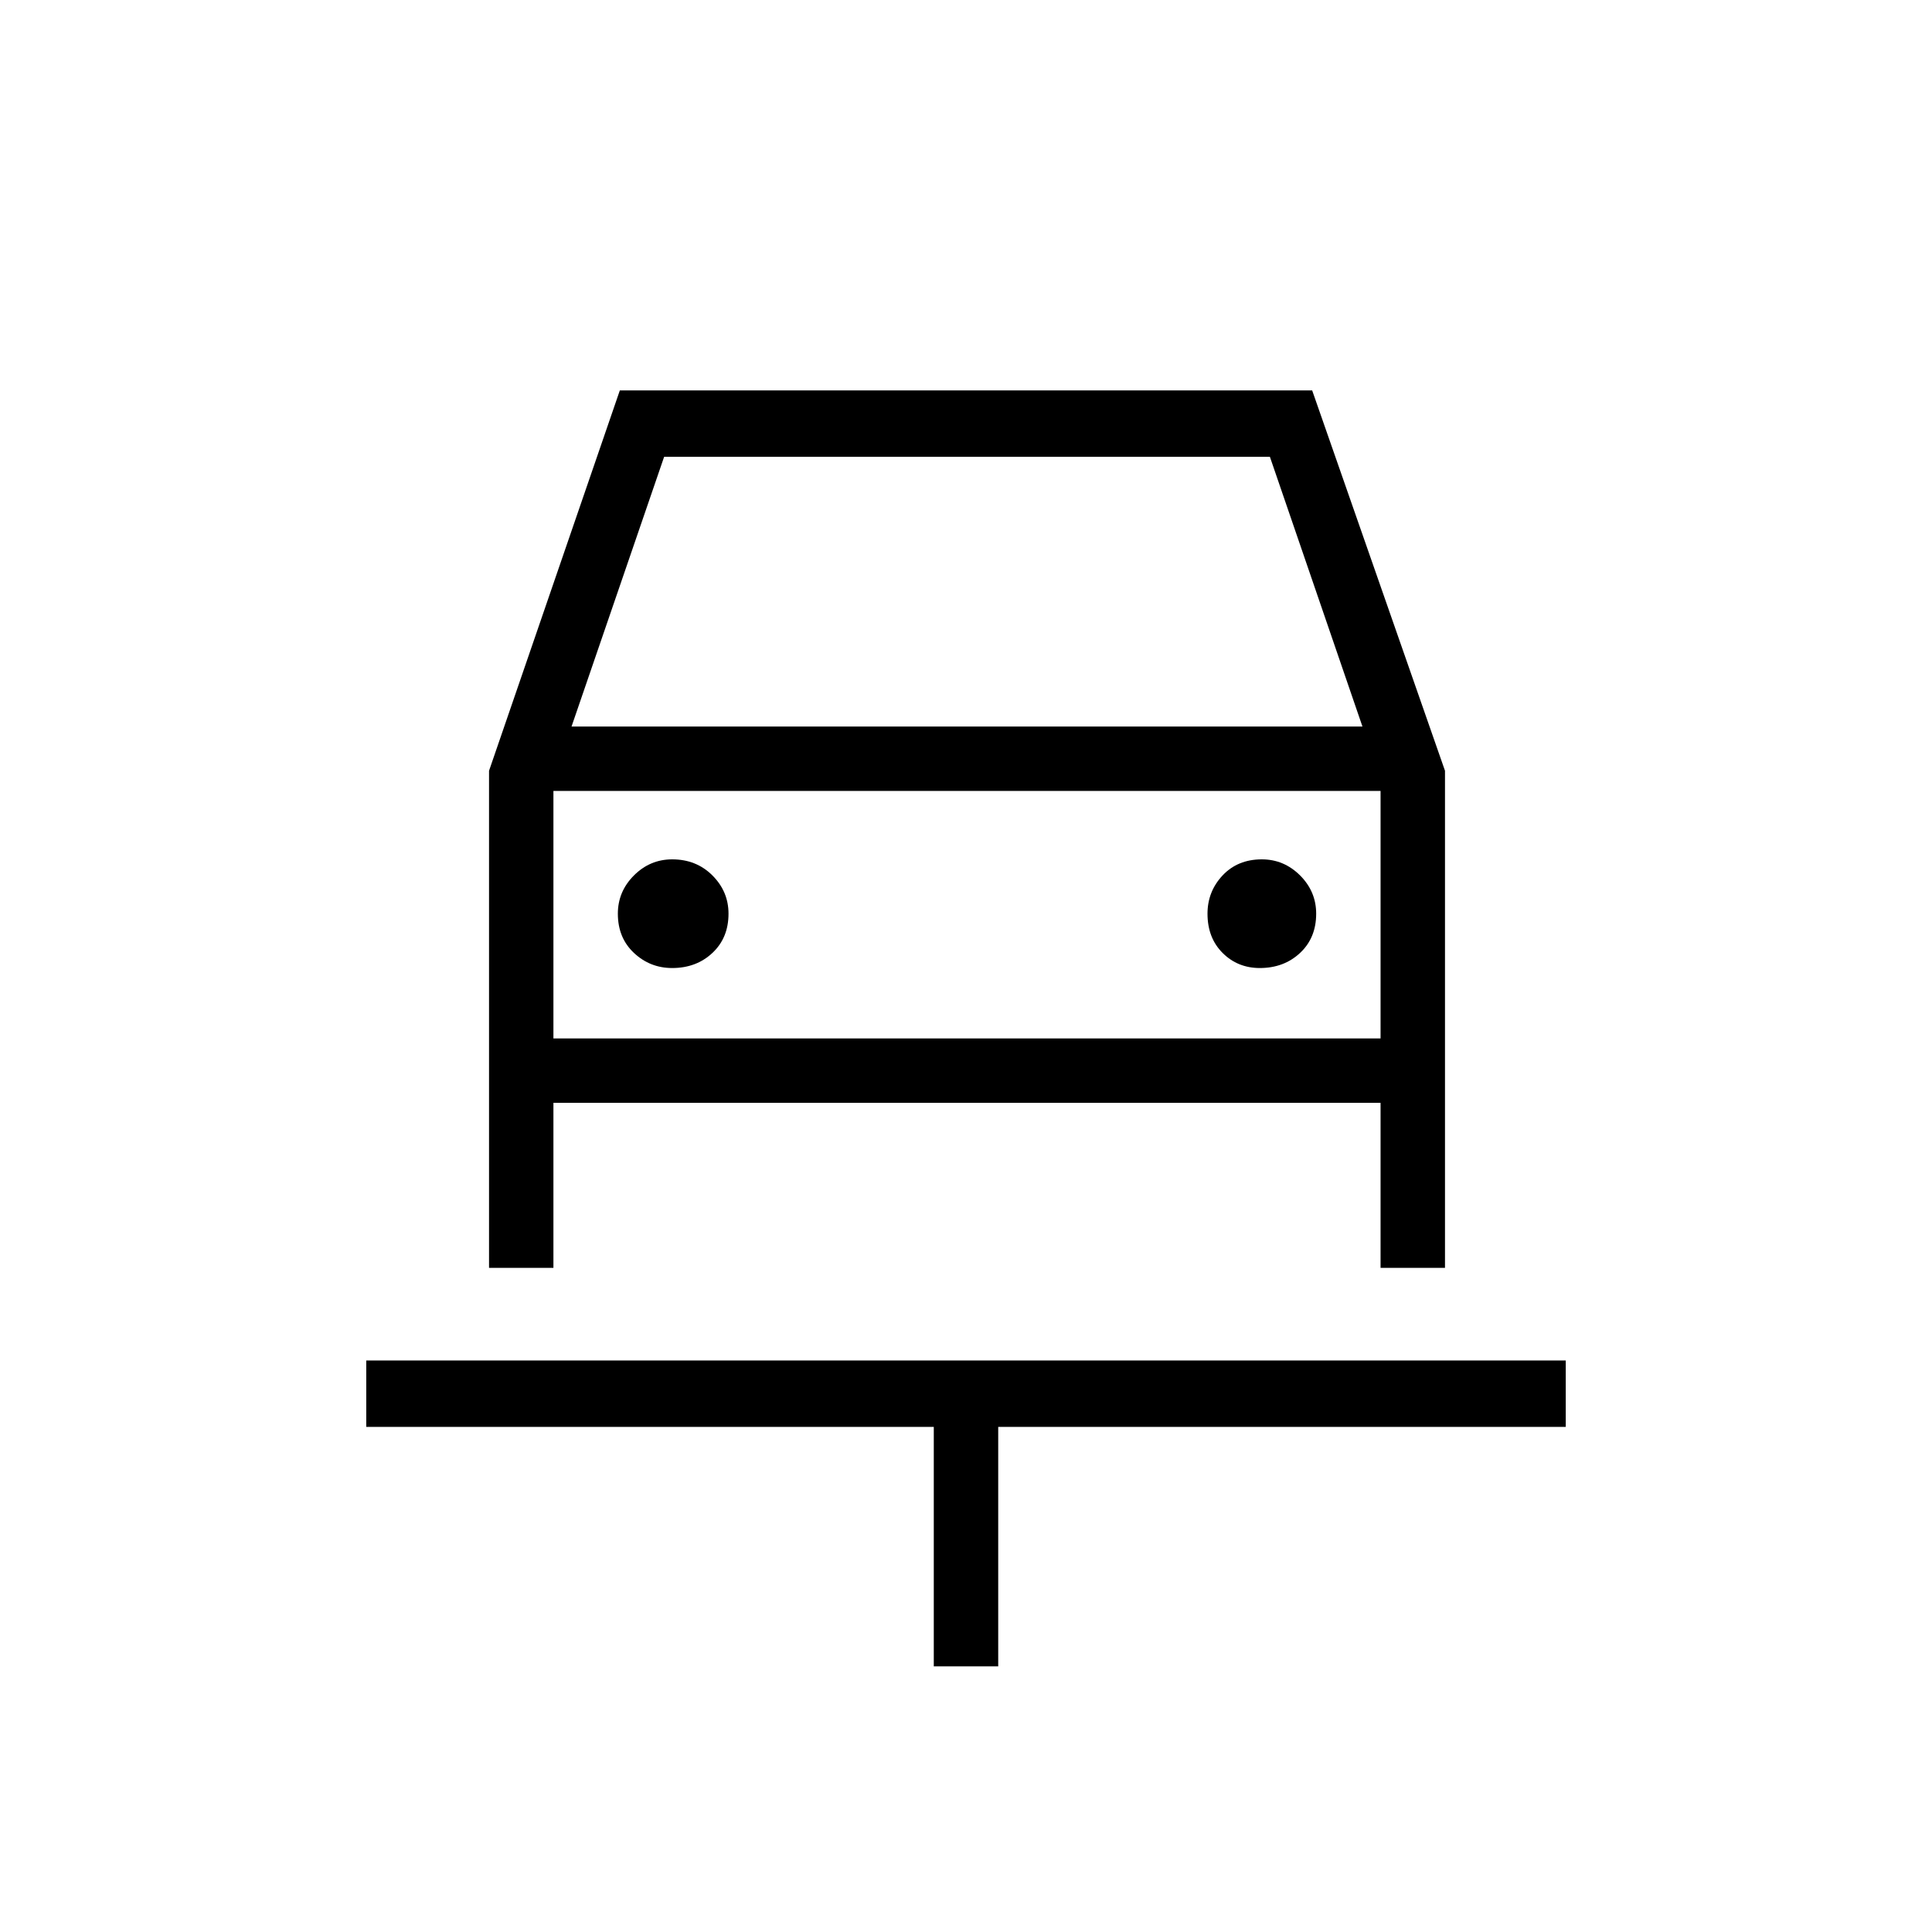 <svg xmlns="http://www.w3.org/2000/svg" height="40" width="40"><path d="M19.333 34.5v-4.958H7.583v-1.375h24.834v1.375h-11.75V34.5Zm-5.416-14.458q.5 0 .833-.313.333-.312.333-.812 0-.459-.333-.792t-.833-.333q-.459 0-.792.333t-.333.792q0 .5.333.812.333.313.792.313Zm12.166 0q.5 0 .834-.313.333-.312.333-.812 0-.459-.333-.792-.334-.333-.792-.333-.5 0-.813.333-.312.333-.312.792 0 .5.312.812.313.313.771.313ZM10.125 26.25V15.958l2.708-7.875h14.334l2.75 7.875V26.25h-1.334v-3.417H11.458v3.417Zm1.708-11.208h16.375l-1.916-5.584H13.75Zm-.375 1.333V21.5Zm0 5.125h17.125v-5.125H11.458Z"/></svg>